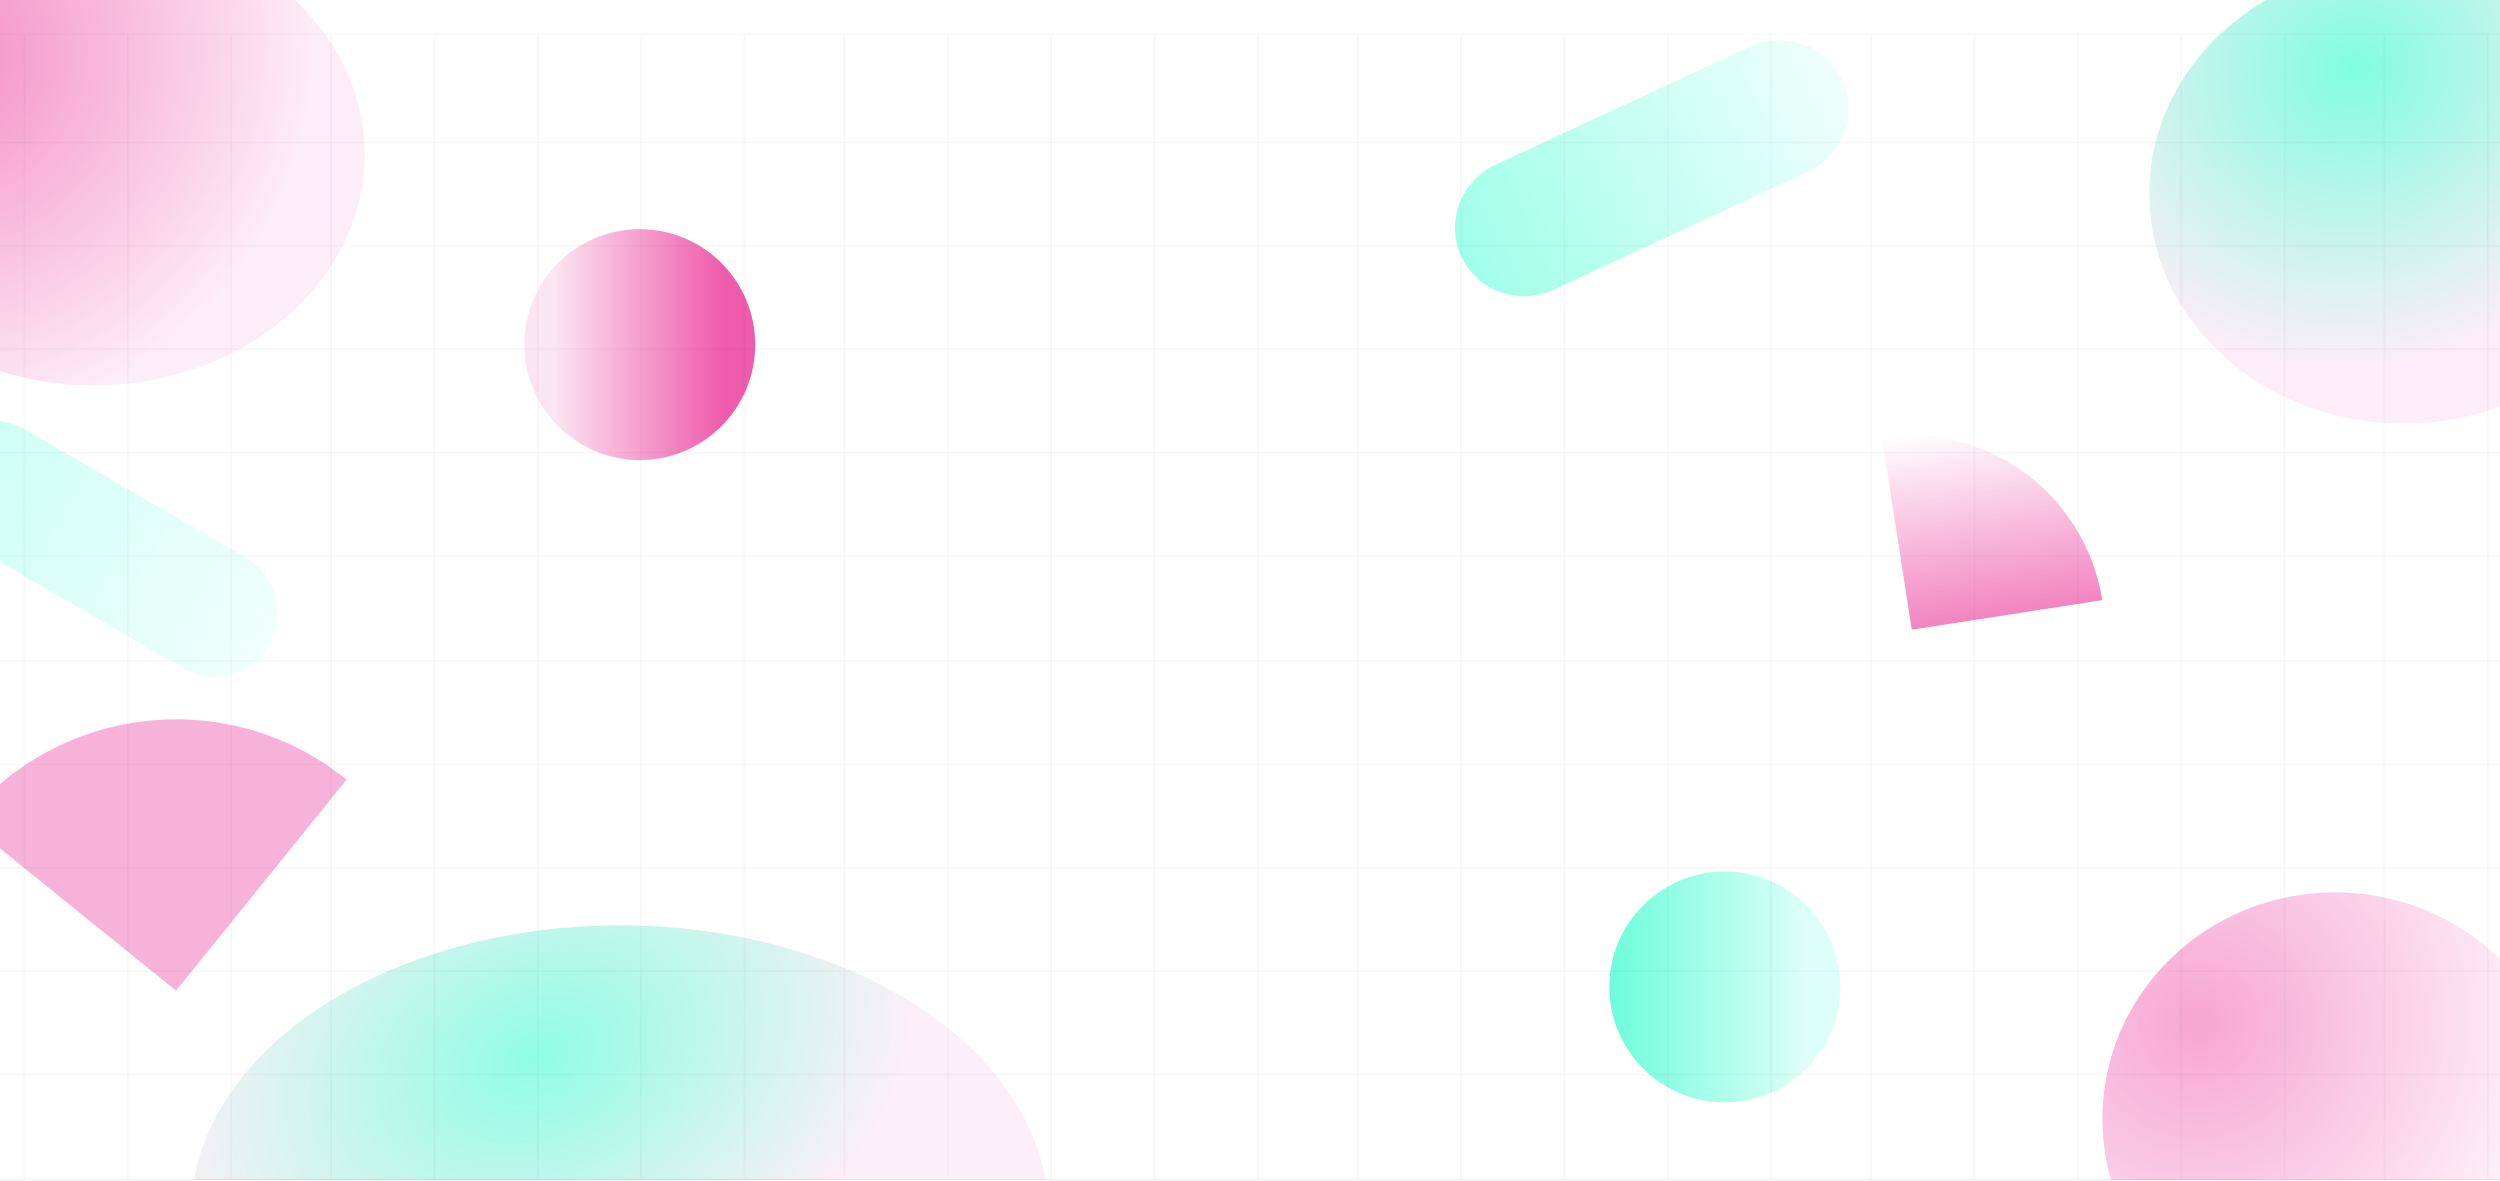 <svg width="1440" height="680" viewBox="0 0 1440 680" fill="none" xmlns="http://www.w3.org/2000/svg">
<g clip-path="url(#clip0_1_305)">
<g opacity="0.55">
<g opacity="0.9" filter="url(#filter0_f_1_305)">
<ellipse cx="53.999" cy="89" rx="156" ry="133" fill="url(#paint0_radial_1_305)"/>
</g>
<g opacity="0.7" filter="url(#filter1_f_1_305)">
<ellipse cx="1345" cy="644.5" rx="134" ry="130.5" fill="url(#paint1_radial_1_305)"/>
</g>
<g opacity="0.9" filter="url(#filter2_f_1_305)">
<ellipse cx="1384.5" cy="111.5" rx="146.5" ry="132.5" fill="url(#paint2_radial_1_305)"/>
</g>
<g opacity="0.8" filter="url(#filter3_f_1_305)">
<ellipse cx="357.018" cy="699.244" rx="247.018" ry="166.244" fill="url(#paint3_radial_1_305)"/>
</g>
<g filter="url(#filter4_f_1_305)">
<path d="M199.635 449.086L101.385 570.635L-20.164 472.385C34.098 405.256 132.506 394.824 199.635 449.086Z" fill="#E8178A" fill-opacity="0.6"/>
</g>
<g filter="url(#filter5_f_1_305)">
<path d="M155.093 371.46C144.927 388.96 122.457 394.88 104.905 384.684L73.124 366.221L109.938 302.85L141.719 321.312C159.271 331.509 165.259 353.961 155.093 371.46Z" fill="url(#paint4_linear_1_305)"/>
<path d="M73.124 366.221L109.938 302.85L14.595 247.462C-2.958 237.266 -25.428 243.186 -35.594 260.686C-45.76 278.186 -39.772 300.638 -22.22 310.834L73.124 366.221Z" fill="url(#paint5_linear_1_305)"/>
</g>
</g>
<g opacity="0.6" filter="url(#filter6_f_1_305)">
<circle cx="993.5" cy="568.5" r="66.5" transform="rotate(180 993.5 568.5)" fill="url(#paint6_linear_1_305)"/>
</g>
<g opacity="0.7" filter="url(#filter7_f_1_305)">
<circle cx="368.5" cy="198.5" r="66.5" transform="rotate(180 368.5 198.5)" fill="url(#paint7_linear_1_305)"/>
</g>
<g filter="url(#filter8_f_1_305)">
<path d="M841.702 147.768C832.478 127.868 841.376 104.144 861.578 94.78L1007.89 26.956C1028.09 17.592 1051.95 26.133 1061.17 46.033C1070.4 65.933 1061.5 89.657 1041.3 99.021L894.984 166.845C874.782 176.209 850.927 167.668 841.702 147.768Z" fill="url(#paint8_linear_1_305)"/>
</g>
<g opacity="0.8" filter="url(#filter9_f_1_305)">
<path d="M1210.87 345.674L1101.18 362.703L1084 252.029C1144.58 242.624 1201.46 285.096 1210.87 345.674Z" fill="url(#paint9_linear_1_305)"/>
</g>
<g opacity="0.1">
<line x1="-171.1" y1="82.069" x2="1598.99" y2="82.069" stroke="black" stroke-opacity="0.3"/>
<line x1="-168.072" y1="19.549" x2="1602.02" y2="19.549" stroke="#868585" stroke-opacity="0.4" strokeWidth="0.902"/>
<line x1="-171.1" y1="141.61" x2="1598.99" y2="141.61" stroke="black" stroke-opacity="0.3"/>
<line x1="-171.1" y1="201.152" x2="1598.99" y2="201.152" stroke="black" stroke-opacity="0.3"/>
<line x1="-171.1" y1="260.692" x2="1598.99" y2="260.692" stroke="black" stroke-opacity="0.3"/>
<line x1="-171.1" y1="320.234" x2="1598.99" y2="320.234" stroke="black" stroke-opacity="0.3"/>
<line x1="-171.1" y1="380.784" x2="1598.99" y2="380.784" stroke="black" stroke-opacity="0.3"/>
<line x1="-171.1" y1="440.324" x2="1598.99" y2="440.324" stroke="black" stroke-opacity="0.3"/>
<line x1="-171.1" y1="499.866" x2="1598.99" y2="499.866" stroke="black" stroke-opacity="0.3"/>
<line x1="-171.1" y1="559.407" x2="1598.99" y2="559.407" stroke="black" stroke-opacity="0.3"/>
<line x1="-171.1" y1="618.949" x2="1598.99" y2="618.949" stroke="black" stroke-opacity="0.3"/>
<line x1="-171.1" y1="679.499" x2="1598.99" y2="679.499" stroke="black" stroke-opacity="0.6"/>
<line x1="133.163" y1="20" x2="133.163" y2="680" stroke="black" stroke-opacity="0.3"/>
<line x1="73.621" y1="20" x2="73.621" y2="680" stroke="black" stroke-opacity="0.3"/>
<line x1="14.079" y1="20" x2="14.079" y2="680" stroke="black" stroke-opacity="0.3"/>
<line x1="428.847" y1="20" x2="428.847" y2="680" stroke="black" stroke-opacity="0.3"/>
<line x1="369.305" y1="20" x2="369.305" y2="680" stroke="black" stroke-opacity="0.3"/>
<line x1="309.764" y1="20" x2="309.764" y2="680" stroke="black" stroke-opacity="0.3"/>
<line x1="250.222" y1="20" x2="250.222" y2="680" stroke="black" stroke-opacity="0.3"/>
<line x1="190.681" y1="20" x2="190.681" y2="680" stroke="black" stroke-opacity="0.3"/>
<line x1="1020.22" y1="20" x2="1020.22" y2="680" stroke="black" stroke-opacity="0.3"/>
<line x1="960.68" y1="20" x2="960.68" y2="680" stroke="black" stroke-opacity="0.3"/>
<line x1="901.139" y1="20" x2="901.139" y2="680" stroke="black" stroke-opacity="0.3"/>
<line x1="841.597" y1="20" x2="841.597" y2="680" stroke="black" stroke-opacity="0.3"/>
<line x1="782.056" y1="20" x2="782.056" y2="680" stroke="black" stroke-opacity="0.3"/>
<line x1="724.538" y1="20" x2="724.538" y2="680" stroke="black" stroke-opacity="0.3"/>
<line x1="664.996" y1="20" x2="664.996" y2="680" stroke="black" stroke-opacity="0.3"/>
<line x1="605.455" y1="20" x2="605.455" y2="680" stroke="black" stroke-opacity="0.3"/>
<line x1="545.913" y1="20" x2="545.913" y2="680" stroke="black" stroke-opacity="0.3"/>
<line x1="486.372" y1="20" x2="486.372" y2="680" stroke="black" stroke-opacity="0.3"/>
<line x1="1315.92" y1="20" x2="1315.92" y2="680" stroke="black" stroke-opacity="0.3"/>
<line x1="1256.38" y1="20" x2="1256.38" y2="680" stroke="black" stroke-opacity="0.3"/>
<line x1="1196.83" y1="20" x2="1196.83" y2="680" stroke="black" stroke-opacity="0.3"/>
<line x1="1137.29" y1="20" x2="1137.29" y2="680" stroke="black" stroke-opacity="0.3"/>
<line x1="1077.75" y1="20" x2="1077.75" y2="680" stroke="black" stroke-opacity="0.3"/>
<line x1="1432.98" y1="20" x2="1432.98" y2="680" stroke="black" stroke-opacity="0.3"/>
<line x1="1373.44" y1="20" x2="1373.44" y2="680" stroke="black" stroke-opacity="0.3"/>
</g>
</g>
<defs>
<filter id="filter0_f_1_305" x="-182.001" y="-124" width="472" height="426" filterUnits="userSpaceOnUse" color-interpolation-filters="sRGB">
<feFlood flood-opacity="0" result="BackgroundImageFix"/>
<feBlend mode="normal" in="SourceGraphic" in2="BackgroundImageFix" result="shape"/>
<feGaussianBlur stdDeviation="40" result="effect1_foregroundBlur_1_305"/>
</filter>
<filter id="filter1_f_1_305" x="1131" y="434" width="428" height="421" filterUnits="userSpaceOnUse" color-interpolation-filters="sRGB">
<feFlood flood-opacity="0" result="BackgroundImageFix"/>
<feBlend mode="normal" in="SourceGraphic" in2="BackgroundImageFix" result="shape"/>
<feGaussianBlur stdDeviation="40" result="effect1_foregroundBlur_1_305"/>
</filter>
<filter id="filter2_f_1_305" x="1158" y="-101" width="453" height="425" filterUnits="userSpaceOnUse" color-interpolation-filters="sRGB">
<feFlood flood-opacity="0" result="BackgroundImageFix"/>
<feBlend mode="normal" in="SourceGraphic" in2="BackgroundImageFix" result="shape"/>
<feGaussianBlur stdDeviation="40" result="effect1_foregroundBlur_1_305"/>
</filter>
<filter id="filter3_f_1_305" x="30" y="453" width="654.037" height="492.487" filterUnits="userSpaceOnUse" color-interpolation-filters="sRGB">
<feFlood flood-opacity="0" result="BackgroundImageFix"/>
<feBlend mode="normal" in="SourceGraphic" in2="BackgroundImageFix" result="shape"/>
<feGaussianBlur stdDeviation="40" result="effect1_foregroundBlur_1_305"/>
</filter>
<filter id="filter4_f_1_305" x="-50.164" y="384.338" width="279.799" height="216.297" filterUnits="userSpaceOnUse" color-interpolation-filters="sRGB">
<feFlood flood-opacity="0" result="BackgroundImageFix"/>
<feBlend mode="normal" in="SourceGraphic" in2="BackgroundImageFix" result="shape"/>
<feGaussianBlur stdDeviation="15" result="effect1_foregroundBlur_1_305"/>
</filter>
<filter id="filter5_f_1_305" x="-60.545" y="222.47" width="240.59" height="187.206" filterUnits="userSpaceOnUse" color-interpolation-filters="sRGB">
<feFlood flood-opacity="0" result="BackgroundImageFix"/>
<feBlend mode="normal" in="SourceGraphic" in2="BackgroundImageFix" result="shape"/>
<feGaussianBlur stdDeviation="10" result="effect1_foregroundBlur_1_305"/>
</filter>
<filter id="filter6_f_1_305" x="897" y="472" width="193" height="193" filterUnits="userSpaceOnUse" color-interpolation-filters="sRGB">
<feFlood flood-opacity="0" result="BackgroundImageFix"/>
<feBlend mode="normal" in="SourceGraphic" in2="BackgroundImageFix" result="shape"/>
<feGaussianBlur stdDeviation="15" result="effect1_foregroundBlur_1_305"/>
</filter>
<filter id="filter7_f_1_305" x="272" y="102" width="193" height="193" filterUnits="userSpaceOnUse" color-interpolation-filters="sRGB">
<feFlood flood-opacity="0" result="BackgroundImageFix"/>
<feBlend mode="normal" in="SourceGraphic" in2="BackgroundImageFix" result="shape"/>
<feGaussianBlur stdDeviation="15" result="effect1_foregroundBlur_1_305"/>
</filter>
<filter id="filter8_f_1_305" x="818.06" y="3.157" width="266.757" height="187.488" filterUnits="userSpaceOnUse" color-interpolation-filters="sRGB">
<feFlood flood-opacity="0" result="BackgroundImageFix"/>
<feBlend mode="normal" in="SourceGraphic" in2="BackgroundImageFix" result="shape"/>
<feGaussianBlur stdDeviation="10" result="effect1_foregroundBlur_1_305"/>
</filter>
<filter id="filter9_f_1_305" x="1064" y="230.724" width="166.868" height="151.979" filterUnits="userSpaceOnUse" color-interpolation-filters="sRGB">
<feFlood flood-opacity="0" result="BackgroundImageFix"/>
<feBlend mode="normal" in="SourceGraphic" in2="BackgroundImageFix" result="shape"/>
<feGaussianBlur stdDeviation="10" result="effect1_foregroundBlur_1_305"/>
</filter>
<radialGradient id="paint0_radial_1_305" cx="0" cy="0" r="1" gradientUnits="userSpaceOnUse" gradientTransform="translate(-37.12 32.465) rotate(49.19) scale(213.876 221.595)">
<stop stop-color="#E8178A"/>
<stop offset="1" stop-color="#FBDAEC"/>
</radialGradient>
<radialGradient id="paint1_radial_1_305" cx="0" cy="0" r="1" gradientUnits="userSpaceOnUse" gradientTransform="translate(1266.73 589.028) rotate(52.913) scale(199.11 200.617)">
<stop stop-color="#E8178A"/>
<stop offset="1" stop-color="#FBDAEC"/>
</radialGradient>
<radialGradient id="paint2_radial_1_305" cx="0" cy="0" r="1" gradientUnits="userSpaceOnUse" gradientTransform="translate(1356.05 39.783) rotate(67.825) scale(170.519 183.648)">
<stop stop-color="#00FABF"/>
<stop offset="1" stop-color="#FBDAEC"/>
</radialGradient>
<radialGradient id="paint3_radial_1_305" cx="0" cy="0" r="1" gradientUnits="userSpaceOnUse" gradientTransform="translate(309.054 609.262) rotate(66.74) scale(167.758 228.002)">
<stop stop-color="#00FABF"/>
<stop offset="1" stop-color="#FBDAEC"/>
</radialGradient>
<linearGradient id="paint4_linear_1_305" x1="-60.485" y1="254.243" x2="234.285" y2="417.847" gradientUnits="userSpaceOnUse">
<stop stop-color="#99FFE7"/>
<stop offset="1" stop-color="#99FFE7" stop-opacity="0"/>
</linearGradient>
<linearGradient id="paint5_linear_1_305" x1="-60.485" y1="254.243" x2="234.285" y2="417.847" gradientUnits="userSpaceOnUse">
<stop stop-color="#99FFE7"/>
<stop offset="1" stop-color="#99FFE7" stop-opacity="0"/>
</linearGradient>
<linearGradient id="paint6_linear_1_305" x1="909.659" y1="568.411" x2="1067.55" y2="568.411" gradientUnits="userSpaceOnUse">
<stop offset="0.237" stop-color="#C7FFF2"/>
<stop offset="1" stop-color="#00FABF"/>
</linearGradient>
<linearGradient id="paint7_linear_1_305" x1="284.659" y1="198.411" x2="442.546" y2="198.411" gradientUnits="userSpaceOnUse">
<stop offset="0.228" stop-color="#E8178A"/>
<stop offset="0.843" stop-color="#FBDAEC"/>
</linearGradient>
<linearGradient id="paint8_linear_1_305" x1="824.231" y1="155.713" x2="1105.14" y2="25.498" gradientUnits="userSpaceOnUse">
<stop stop-color="#99FFE7"/>
<stop offset="1" stop-color="#99FFE7" stop-opacity="0"/>
</linearGradient>
<linearGradient id="paint9_linear_1_305" x1="1161.67" y1="393.792" x2="1138.35" y2="243.591" gradientUnits="userSpaceOnUse">
<stop stop-color="#E8178A" stop-opacity="0.9"/>
<stop offset="1" stop-color="#E8178A" stop-opacity="0"/>
</linearGradient>
<clipPath id="clip0_1_305">
<rect width="1440" height="680" fill="white"/>
</clipPath>
</defs>
</svg>
